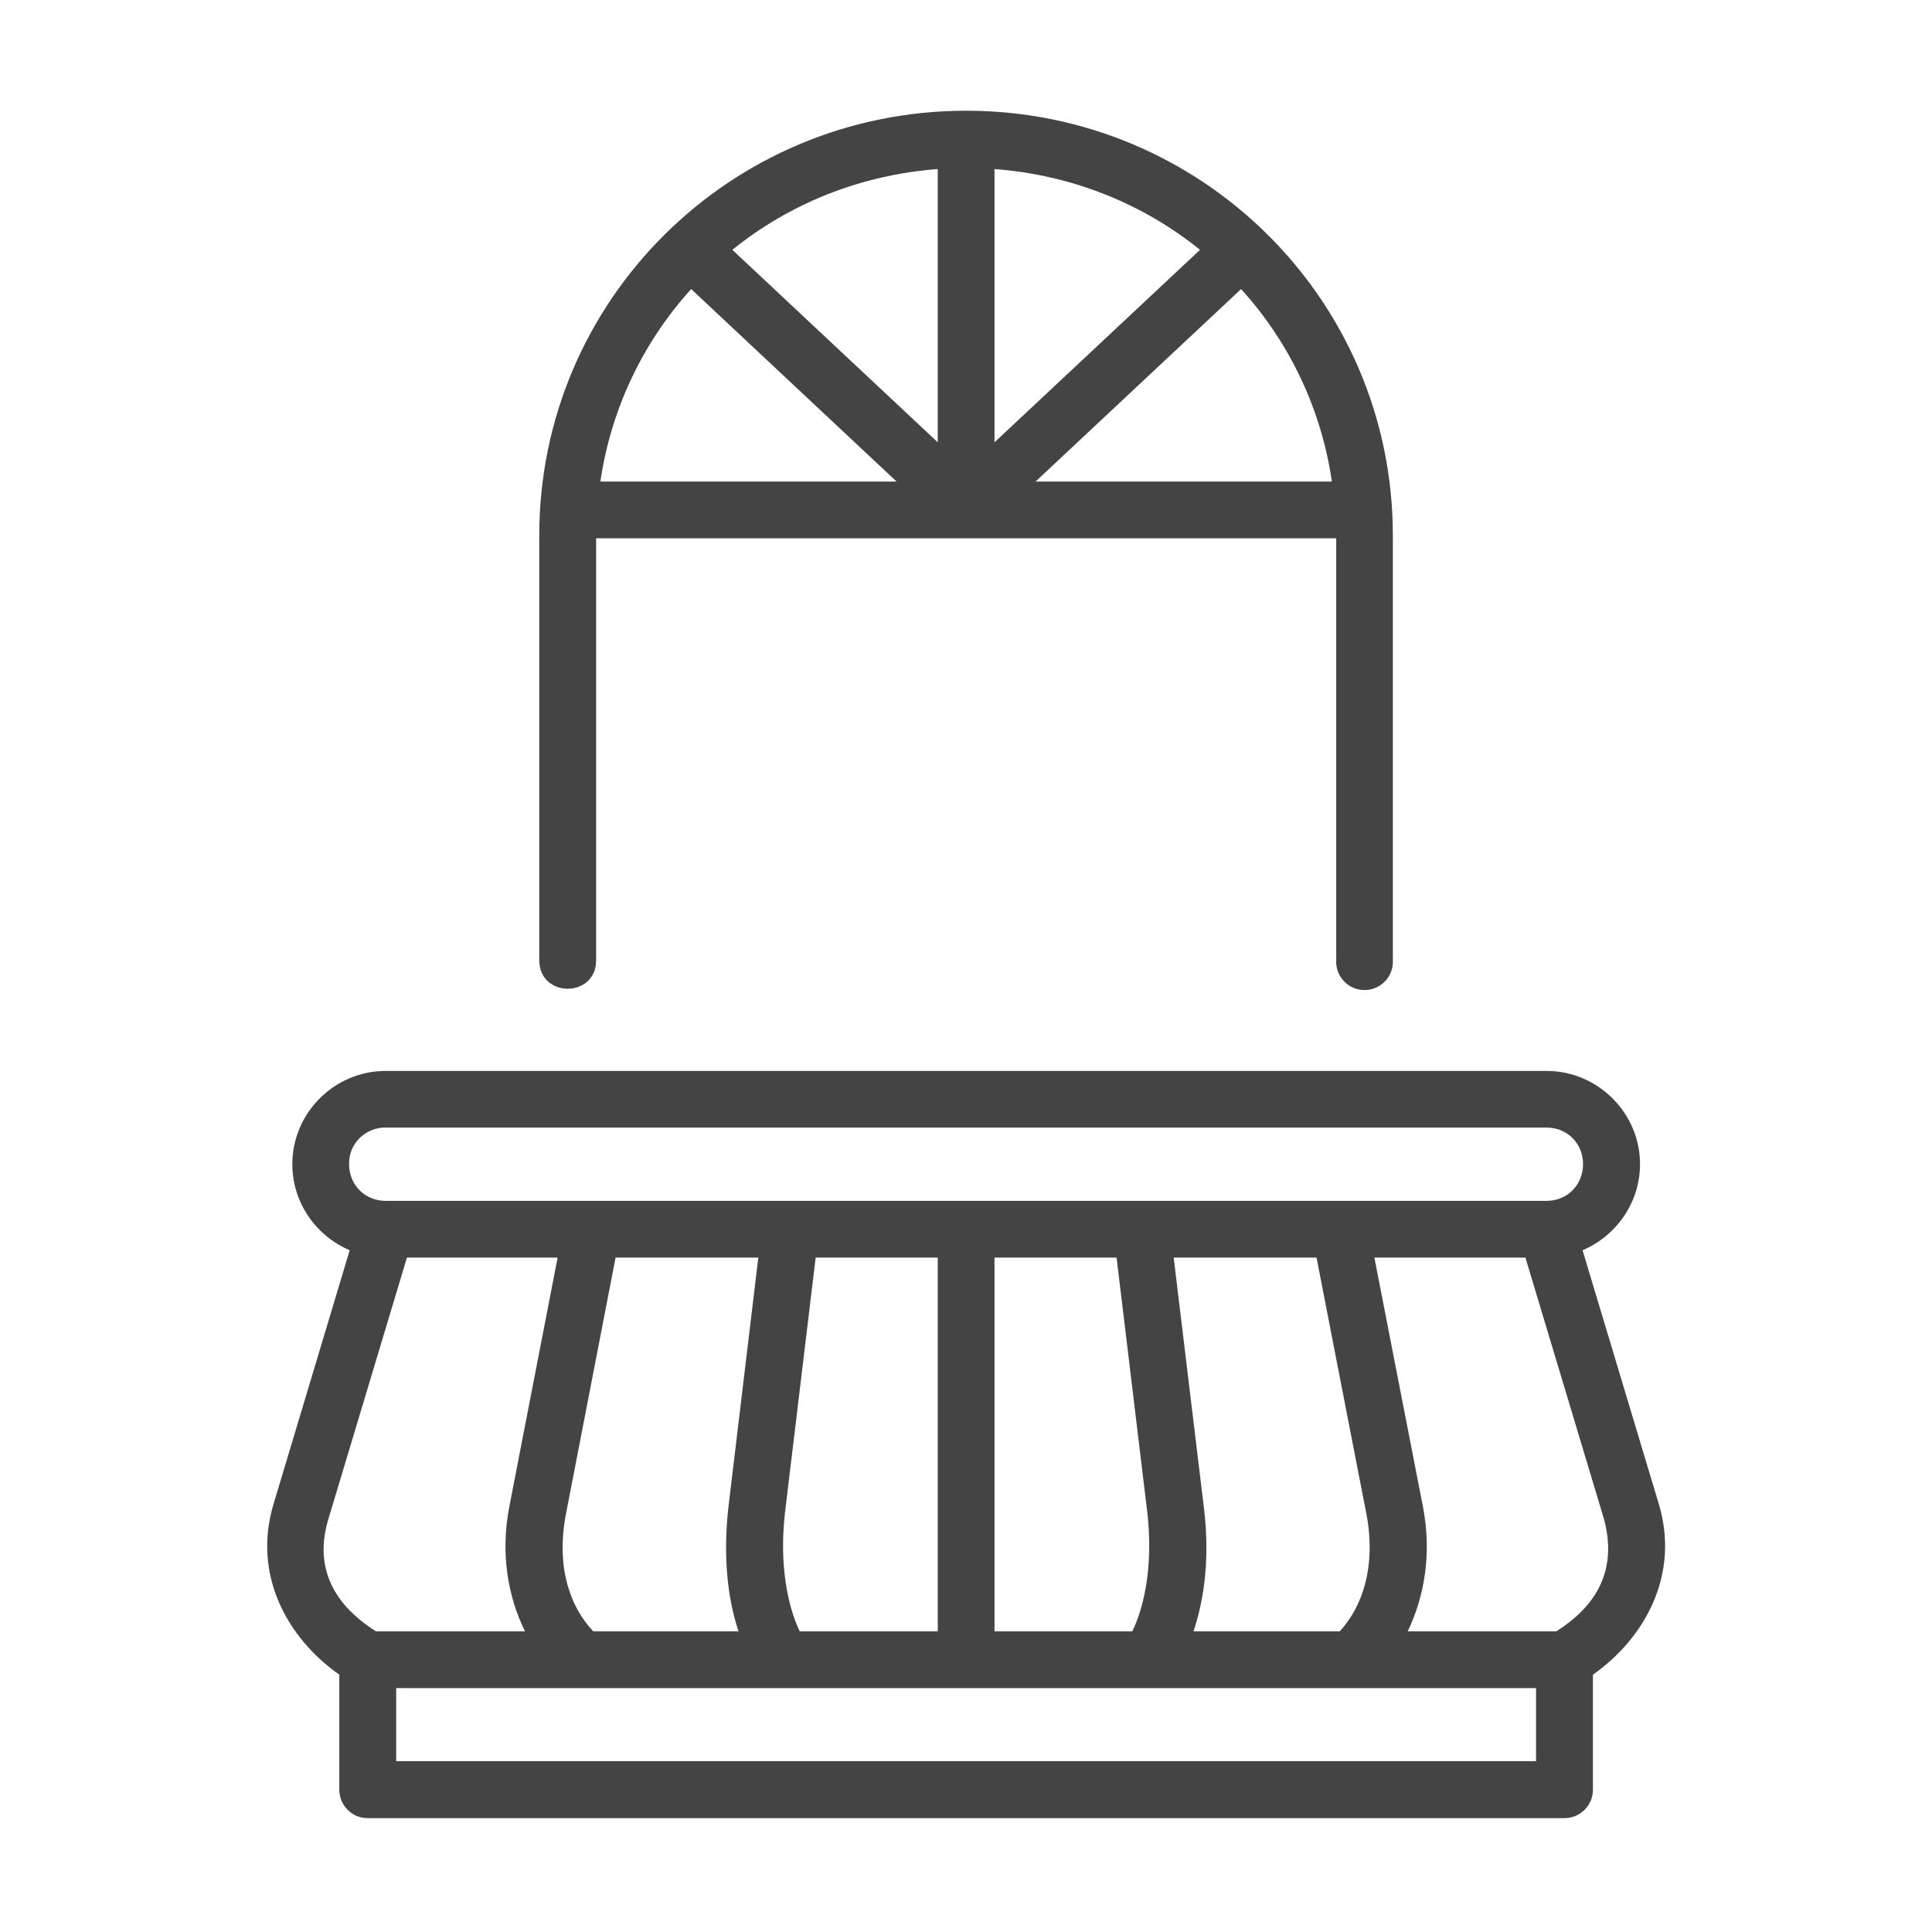 <svg width="16" height="16" viewBox="0 0 16 16" fill="none" xmlns="http://www.w3.org/2000/svg">
<path fill-rule="evenodd" clip-rule="evenodd" d="M3.281 13.98H12.721V14.585H3.281V13.98ZM11.382 10.415H12.633L13.284 12.582C13.395 12.997 13.227 13.297 12.888 13.51H11.658C11.797 13.221 11.859 12.864 11.784 12.477L11.382 10.415ZM9.72 10.415H10.903L11.32 12.559C11.394 12.984 11.281 13.308 11.095 13.51H9.884C9.979 13.227 10.018 12.884 9.971 12.493L9.72 10.415ZM8.236 10.415H9.247L9.504 12.546C9.548 12.966 9.478 13.304 9.377 13.51H8.236V10.415ZM6.755 10.415H7.766V13.51H6.623C6.523 13.302 6.454 12.961 6.499 12.546V12.544C6.499 12.544 6.498 12.544 6.499 12.543L6.755 10.415ZM5.098 10.415H6.28L6.031 12.493C5.989 12.882 6.022 13.226 6.116 13.51H4.913C4.723 13.309 4.607 12.988 4.683 12.559L5.098 10.415ZM3.37 10.415H4.618L4.218 12.477C4.143 12.866 4.206 13.223 4.348 13.51H3.114C2.776 13.297 2.595 12.994 2.719 12.582L3.37 10.415ZM3.194 9.338H12.808C12.98 9.338 13.11 9.47 13.11 9.641C13.11 9.813 12.98 9.945 12.808 9.945H3.194C3.022 9.945 2.891 9.813 2.891 9.641C2.89 9.601 2.897 9.561 2.912 9.524C2.927 9.487 2.95 9.453 2.978 9.425C3.007 9.397 3.04 9.375 3.077 9.36C3.114 9.345 3.154 9.337 3.194 9.338ZM3.194 8.869C2.769 8.869 2.421 9.217 2.421 9.641C2.421 9.961 2.618 10.236 2.896 10.354L2.265 12.457C2.091 13.035 2.372 13.561 2.81 13.869V14.82C2.81 14.851 2.816 14.882 2.827 14.91C2.839 14.939 2.856 14.965 2.878 14.987C2.9 15.009 2.926 15.027 2.954 15.039C2.983 15.051 3.013 15.057 3.044 15.057H12.956C13.087 15.057 13.193 14.95 13.192 14.82V13.869C13.629 13.561 13.911 13.035 13.738 12.457L13.106 10.354C13.384 10.236 13.582 9.96 13.582 9.641C13.582 9.217 13.232 8.869 12.808 8.869L3.194 8.869ZM10.278 2.394C10.682 2.838 10.944 3.394 11.03 3.988H8.576L10.278 2.394ZM5.724 2.394L7.425 3.988H4.972C5.059 3.394 5.32 2.839 5.724 2.394ZM8.236 1.4C8.881 1.449 9.468 1.689 9.938 2.069L8.236 3.663V1.4ZM7.766 1.4V3.663L6.065 2.069C6.535 1.689 7.121 1.449 7.766 1.4ZM8.001 0.917C6.047 0.917 4.466 2.489 4.466 4.434V7.952C4.466 8.267 4.937 8.267 4.937 7.952V4.458H11.066V7.952C11.064 7.984 11.069 8.016 11.08 8.046C11.091 8.076 11.108 8.103 11.13 8.126C11.152 8.149 11.178 8.168 11.208 8.18C11.237 8.193 11.269 8.199 11.301 8.199C11.435 8.199 11.542 8.087 11.535 7.952V4.434C11.535 2.489 9.955 0.917 8.001 0.917Z" fill="#444444"/>
</svg>

